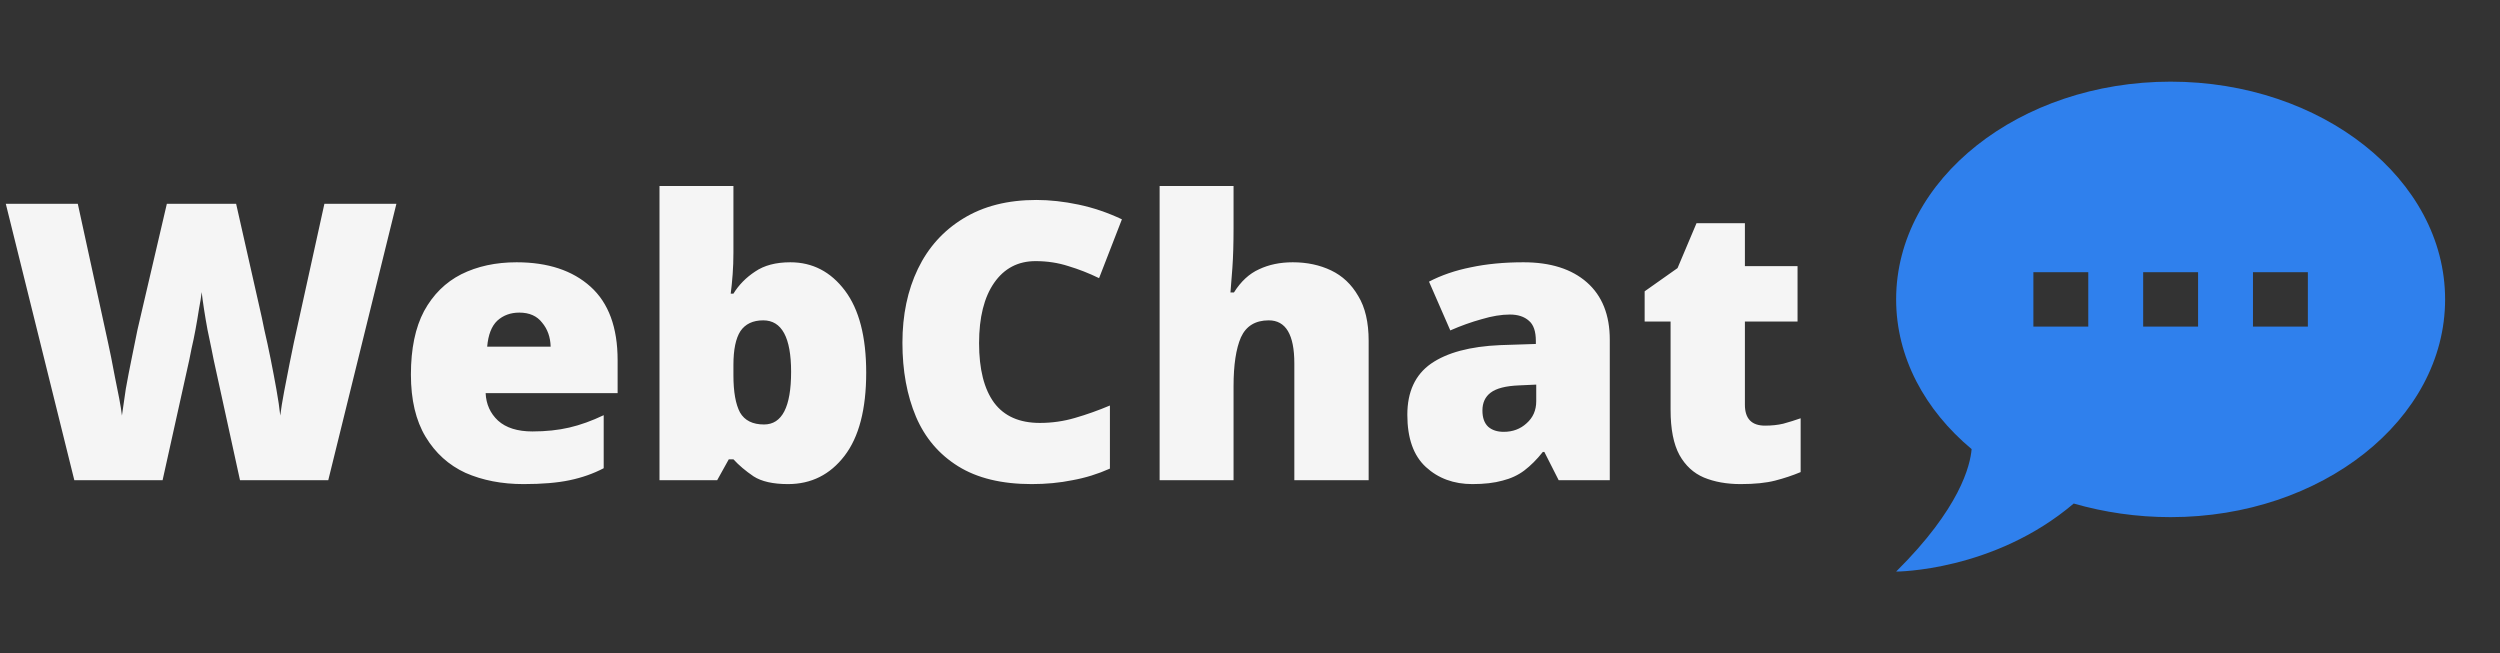 <svg width="310" height="81" viewBox="0 0 310 81" fill="none" xmlns="http://www.w3.org/2000/svg">
<rect x="0" y="0" width="310" height="81" fill="#333333" stroke="none"/>
<path d="M269.157 10.125C287.877 10.125 303.193 22.207 303.193 37.125C303.193 52.042 287.877 64.125 269.157 64.125C264.937 64.125 260.886 63.517 257.142 62.438C247.204 70.875 235.121 70.875 235.121 70.875C243.052 63.011 244.311 57.712 244.481 55.688C238.695 50.861 235.121 44.314 235.121 37.125C235.121 22.207 250.437 10.125 269.157 10.125ZM286.175 40.5V33.75H279.368V40.5H286.175ZM272.561 40.5V33.75H265.753V40.5H272.561ZM258.946 40.5V33.75H252.139V40.5H258.946Z" fill="#2F80ED"/>
<path d="M49.152 25.275L40.704 59.547H29.76L26.496 44.619C26.432 44.331 26.336 43.851 26.208 43.179C26.08 42.507 25.92 41.739 25.728 40.875C25.568 40.011 25.424 39.163 25.296 38.331C25.168 37.499 25.072 36.795 25.008 36.219C24.944 36.795 24.832 37.499 24.672 38.331C24.544 39.163 24.4 40.011 24.24 40.875C24.08 41.739 23.92 42.507 23.76 43.179C23.632 43.851 23.536 44.331 23.472 44.619L20.16 59.547H9.216L0.72 25.275H9.648L13.392 42.459C13.488 42.875 13.616 43.483 13.776 44.283C13.936 45.051 14.096 45.883 14.256 46.779C14.448 47.675 14.624 48.555 14.784 49.419C14.944 50.251 15.056 50.955 15.12 51.531C15.248 50.571 15.408 49.467 15.6 48.219C15.824 46.971 16.064 45.723 16.32 44.475C16.576 43.195 16.816 42.011 17.04 40.923C17.296 39.835 17.504 38.939 17.664 38.235L20.688 25.275H29.28L32.208 38.235C32.368 38.907 32.56 39.803 32.784 40.923C33.04 42.011 33.296 43.195 33.552 44.475C33.808 45.755 34.048 47.019 34.272 48.267C34.496 49.515 34.656 50.603 34.752 51.531C34.848 50.731 35.008 49.739 35.232 48.555C35.456 47.371 35.68 46.219 35.904 45.099C36.128 43.947 36.304 43.083 36.432 42.507L40.224 25.275H49.152ZM64.058 32.523C67.93 32.523 70.986 33.531 73.225 35.547C75.466 37.563 76.585 40.603 76.585 44.667V48.747H60.218C60.282 50.123 60.794 51.259 61.754 52.155C62.745 53.051 64.169 53.499 66.025 53.499C67.689 53.499 69.21 53.339 70.585 53.019C71.962 52.699 73.385 52.187 74.858 51.483V58.059C73.578 58.731 72.169 59.227 70.633 59.547C69.129 59.867 67.225 60.027 64.921 60.027C62.233 60.027 59.834 59.563 57.721 58.635C55.642 57.675 53.993 56.187 52.778 54.171C51.562 52.155 50.953 49.579 50.953 46.443C50.953 43.243 51.498 40.619 52.586 38.571C53.706 36.523 55.242 35.003 57.194 34.011C59.178 33.019 61.465 32.523 64.058 32.523ZM64.394 38.763C63.306 38.763 62.394 39.099 61.657 39.771C60.953 40.443 60.538 41.515 60.41 42.987H68.281C68.249 41.803 67.897 40.811 67.225 40.011C66.585 39.179 65.641 38.763 64.394 38.763ZM90.945 31.323C90.945 32.251 90.913 33.147 90.849 34.011C90.785 34.875 90.705 35.675 90.609 36.411H90.945C91.617 35.323 92.513 34.411 93.633 33.675C94.753 32.907 96.209 32.523 98.001 32.523C100.753 32.523 103.009 33.691 104.769 36.027C106.529 38.363 107.409 41.755 107.409 46.203C107.409 50.747 106.513 54.187 104.721 56.523C102.929 58.859 100.593 60.027 97.713 60.027C95.857 60.027 94.433 59.707 93.441 59.067C92.449 58.395 91.617 57.691 90.945 56.955H90.369L88.929 59.547H81.777V23.067H90.945V31.323ZM94.641 39.723C93.361 39.723 92.417 40.171 91.809 41.067C91.233 41.963 90.945 43.355 90.945 45.243V46.539C90.945 48.587 91.217 50.123 91.761 51.147C92.337 52.139 93.329 52.635 94.737 52.635C96.977 52.635 98.097 50.459 98.097 46.107C98.097 41.851 96.945 39.723 94.641 39.723ZM128.413 32.379C126.237 32.379 124.525 33.275 123.277 35.067C122.029 36.859 121.405 39.355 121.405 42.555C121.405 45.787 122.029 48.251 123.277 49.947C124.525 51.611 126.413 52.443 128.941 52.443C130.445 52.443 131.901 52.235 133.309 51.819C134.749 51.403 136.189 50.891 137.629 50.283V58.107C136.125 58.779 134.573 59.259 132.973 59.547C131.405 59.867 129.725 60.027 127.933 60.027C124.221 60.027 121.181 59.291 118.813 57.819C116.445 56.347 114.701 54.299 113.581 51.675C112.461 49.019 111.901 45.963 111.901 42.507C111.901 39.051 112.541 35.995 113.821 33.339C115.101 30.683 116.973 28.603 119.437 27.099C121.933 25.563 124.957 24.795 128.509 24.795C130.173 24.795 131.917 24.987 133.741 25.371C135.565 25.755 137.357 26.363 139.117 27.195L136.285 34.491C135.037 33.883 133.773 33.387 132.493 33.003C131.213 32.587 129.853 32.379 128.413 32.379ZM152.961 28.251C152.961 30.203 152.913 31.851 152.817 33.195C152.721 34.539 152.641 35.563 152.577 36.267H153.009C153.873 34.891 154.913 33.931 156.129 33.387C157.345 32.811 158.737 32.523 160.305 32.523C162.065 32.523 163.649 32.859 165.057 33.531C166.465 34.203 167.585 35.259 168.417 36.699C169.281 38.107 169.713 39.963 169.713 42.267V59.547H160.497V45.051C160.497 41.499 159.441 39.723 157.329 39.723C155.665 39.723 154.513 40.427 153.873 41.835C153.265 43.243 152.961 45.259 152.961 47.883V59.547H143.793V23.067H152.961V28.251ZM188.909 32.523C192.269 32.523 194.893 33.355 196.781 35.019C198.669 36.683 199.613 39.051 199.613 42.123V59.547H193.277L191.501 56.043H191.309C190.573 56.971 189.805 57.739 189.005 58.347C188.237 58.923 187.341 59.339 186.317 59.595C185.293 59.883 184.045 60.027 182.573 60.027C180.269 60.027 178.349 59.323 176.813 57.915C175.277 56.507 174.509 54.347 174.509 51.435C174.509 48.587 175.485 46.475 177.437 45.099C179.421 43.723 182.285 42.955 186.029 42.795L190.445 42.651V42.267C190.445 41.083 190.157 40.251 189.581 39.771C189.005 39.259 188.221 39.003 187.229 39.003C186.173 39.003 185.005 39.195 183.725 39.579C182.445 39.931 181.149 40.395 179.837 40.971L177.197 34.923C178.733 34.123 180.461 33.531 182.381 33.147C184.333 32.731 186.509 32.523 188.909 32.523ZM188.381 47.787C186.717 47.851 185.533 48.155 184.829 48.699C184.157 49.211 183.821 49.947 183.821 50.907C183.821 51.803 184.061 52.475 184.541 52.923C185.021 53.339 185.661 53.547 186.461 53.547C187.581 53.547 188.525 53.195 189.293 52.491C190.093 51.787 190.493 50.875 190.493 49.755V47.691L188.381 47.787ZM218.864 52.779C219.696 52.779 220.448 52.699 221.12 52.539C221.824 52.347 222.544 52.123 223.28 51.867V58.539C222.288 58.955 221.232 59.307 220.112 59.595C218.992 59.883 217.568 60.027 215.84 60.027C214.112 60.027 212.592 59.755 211.28 59.211C210 58.667 208.992 57.739 208.256 56.427C207.52 55.083 207.152 53.211 207.152 50.811V39.867H203.936V36.123L208.016 33.243L210.368 27.675H216.368V33.003H222.896V39.867H216.368V50.187C216.368 51.915 217.2 52.779 218.864 52.779Z" fill="#F5F5F5"/>
</svg>
